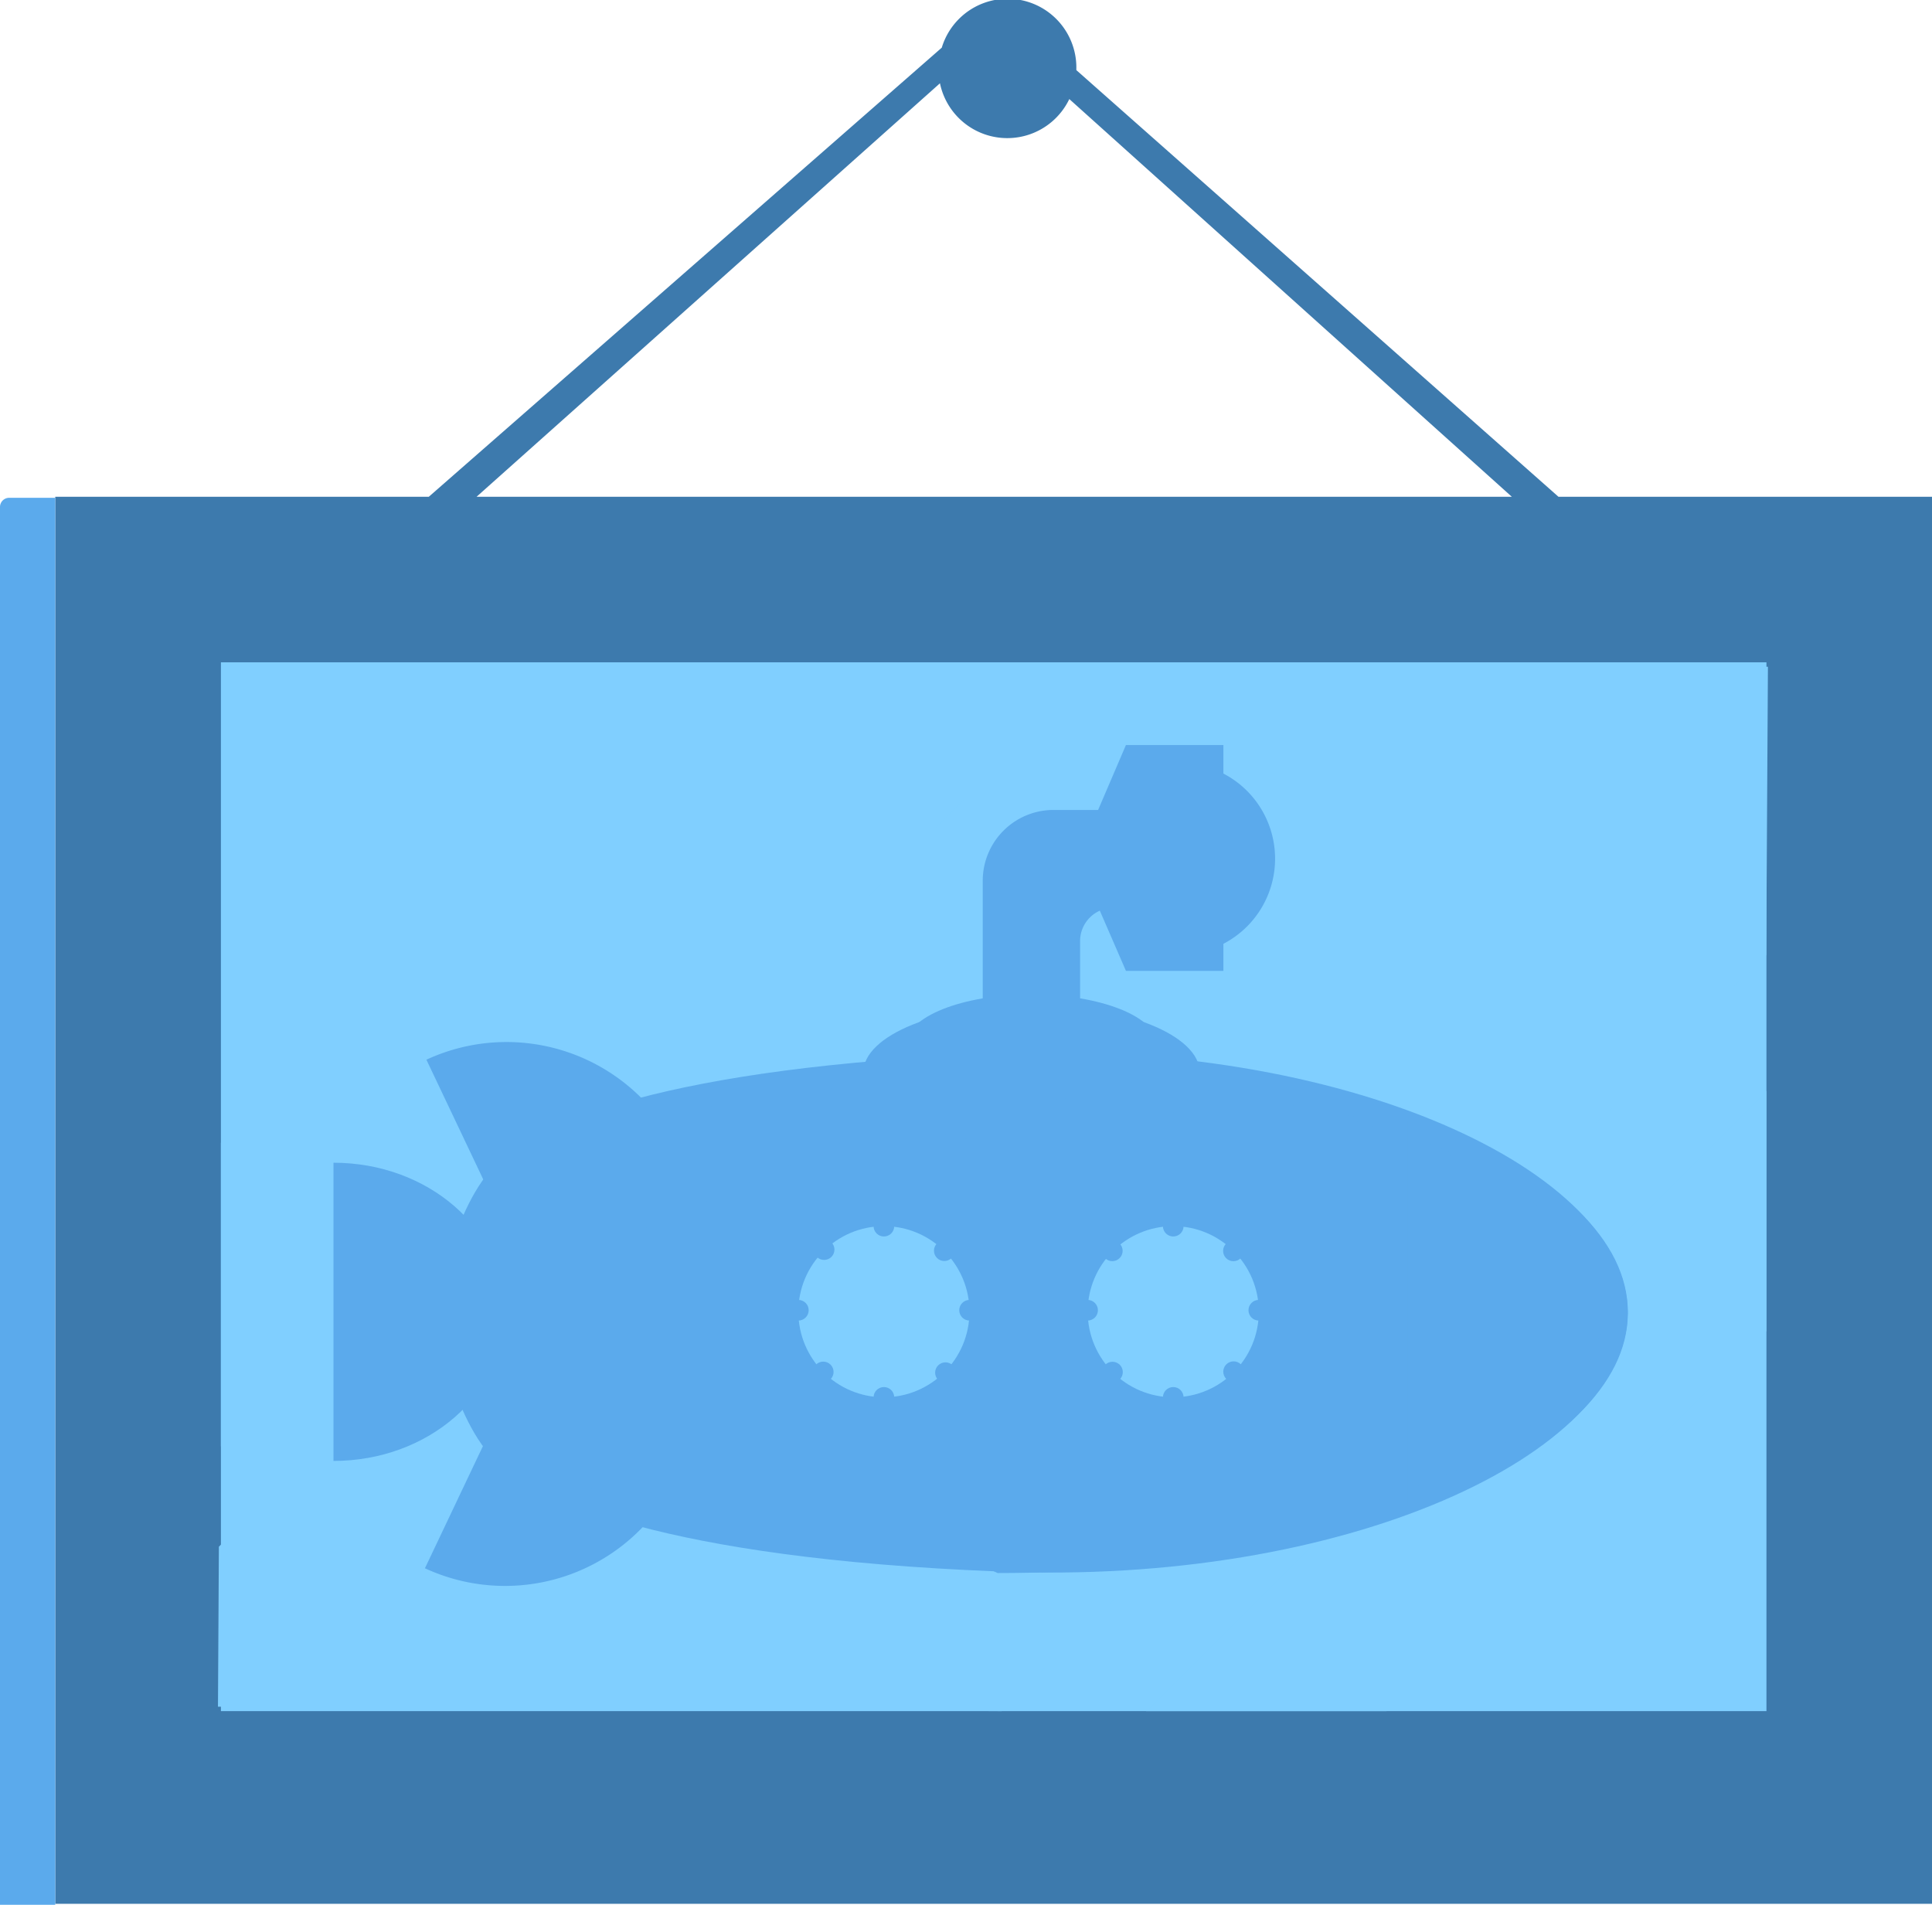 <svg id="Layer_1" data-name="Layer 1" xmlns="http://www.w3.org/2000/svg" xmlns:xlink="http://www.w3.org/1999/xlink" viewBox="0 0 170.27 167.88"><defs><style>.cls-1{fill:none;}.cls-2{clip-path:url(#clip-path);}.cls-3{clip-path:url(#clip-path-2);}.cls-4{fill:#468ec9;}.cls-5{fill:#3d7aad;}.cls-6{fill:#80cfff;}.cls-7{fill:#5baaec;}</style><clipPath id="clip-path"><rect class="cls-1" x="-415.18" y="1396.22" width="2079.19" height="373.17"/></clipPath><clipPath id="clip-path-2"><rect class="cls-1" x="-1183.76" y="1396.22" width="3582.94" height="525.81"/></clipPath></defs><title>room_svg_png</title><g class="cls-2"><g class="cls-3"><polygon class="cls-4" points="142.47 192.17 73.99 244.81 5.52 192.17 73.99 139.53 142.47 192.17"/><polygon class="cls-5" points="210.94 139.53 142.47 192.17 73.99 139.53 142.47 86.89 210.94 139.53"/><polygon class="cls-4" points="279.41 86.89 210.94 139.53 142.47 86.89 210.94 34.25 279.41 86.89"/><polygon class="cls-4" points="279.41 192.17 210.94 244.81 142.47 192.17 210.94 139.53 279.41 192.17"/></g></g><path class="cls-5" d="M137.35,43.78,94.86,6.18s0-.07,0-.1A6.06,6.06,0,0,0,83,4.2L37.79,43.78H4.87v124H170.27v-124ZM82.84,7.34a6.06,6.06,0,0,0,11.4,1.39l39,35.05H42Z"/><rect class="cls-6" x="19.47" y="58.37" width="136.21" height="92.43"/><polygon class="cls-6" points="19.47 100.71 61.77 58.4 88.54 58.4 19.47 127.47 19.47 100.71"/><polygon class="cls-6" points="122.19 150.8 155.67 117.31 155.67 96.13 101 150.8 122.19 150.8"/><polygon class="cls-6" points="19.29 136.31 19.21 150.41 88.28 150.8 155.66 84.17 155.81 58.76 97.03 58.43 19.29 136.31"/><path class="cls-7" d="M.81,43.87H4.87a0,0,0,0,1,0,0v124a0,0,0,0,1,0,0H0a0,0,0,0,1,0,0V44.68A.81.81,0,0,1,.81,43.87Z"/><g id="_Группа_89" data-name=" Группа 89"><g id="_Группа_90" data-name=" Группа 90"><g id="_Группа_91" data-name=" Группа 91"><path id="_Контур_104" data-name=" Контур 104" class="cls-7" d="M87.92,138.63c30.7,0,55.54-10.28,55.54-22.89s-25-24.19-55.54-22.89C58.39,94,47.47,99.09,44,102.34c-4.29,3.9-5.59,13.4-5.59,13.4"/><path id="_Контур_105" data-name=" Контур 105" class="cls-7" d="M87.92,92.71c30.7,0,55.54,10.28,55.54,22.89s-25,24.19-55.54,22.89c-29.53-1.17-40.45-6.37-44-9.5-4.29-3.9-5.59-13.4-5.59-13.4"/></g><path id="_Контур_106" data-name=" Контур 106" class="cls-7" d="M44.6,123.15l15.09,7h0a16.79,16.79,0,0,1-22.24,8.06Z"/><path id="_Контур_107" data-name=" Контур 107" class="cls-7" d="M44.6,127.18l10.15,4.68a11.12,11.12,0,0,1-14.83,5.33Z"/><path id="_Контур_108" data-name=" Контур 108" class="cls-7" d="M44.73,108.45l15.09-7h0a16.79,16.79,0,0,0-22.24-8.06Z"/><path id="_Контур_109" data-name=" Контур 109" class="cls-7" d="M29.39,102.47c8.32,0,15.09,5.85,15.09,13.14s-6.76,13.14-15.09,13.14"/><polygon id="_Контур_110" data-name=" Контур 110" class="cls-7" points="94.94 75.67 99.23 65.66 107.82 65.66 107.82 85.56 99.23 85.56 94.94 75.67"/><ellipse id="_Контур_111" data-name=" Контур 111" class="cls-7" cx="90.91" cy="92.06" rx="11.06" ry="4.42"/><ellipse id="_Контур_112" data-name=" Контур 112" class="cls-7" cx="90.91" cy="94.53" rx="14.83" ry="5.98"/><path id="_Контур_113" data-name=" Контур 113" class="cls-7" d="M103.92,67.22h0a8.45,8.45,0,0,1,0,16.91"/><path id="_Контур_114" data-name=" Контур 114" class="cls-7" d="M105.35,80H98.19a2.94,2.94,0,0,0-3,3v7.8l-8.58,3.51V77.62a6.24,6.24,0,0,1,6.24-6.24H105"/><g id="_Группа_92" data-name=" Группа 92"><path id="_Контур_115" data-name=" Контур 115" class="cls-7" d="M87.27,136.42c29.66,0,54-9.23,54-20.68s-23.93-22-53.46-20.81c-28.48,1.17-39,5.85-42.4,8.71-4.16,3.51-5.33,12.1-5.33,12.1"/><path id="_Контур_116" data-name=" Контур 116" class="cls-7" d="M87.79,94.79c29.53,0,53.46,9.36,53.46,20.81s-23.93,22-53.46,20.81c-28.48-1.17-39-5.85-42.4-8.71-4.16-3.51-5.33-12.1-5.33-12.1"/></g><g id="_Группа_93" data-name=" Группа 93"><path id="_Контур_117" data-name=" Контур 117" class="cls-7" d="M141.25,115.6c0,11.45-23.93,22-53.46,20.81-28.48-1.17-39-5.85-42.4-8.71-4.16-3.51-5.33-12.1-5.33-12.1"/></g><ellipse id="_Контур_118" data-name=" Контур 118" class="cls-7" cx="90.91" cy="95.7" rx="14.18" ry="5.07"/><ellipse id="_Контур_119" data-name=" Контур 119" class="cls-7" cx="90.91" cy="93.23" rx="10.67" ry="3.77"/><circle id="_Контур_120" data-name=" Контур 120" class="cls-6" cx="77.9" cy="115.6" r="7.54"/><circle id="_Контур_121" data-name=" Контур 121" class="cls-6" cx="103.4" cy="115.6" r="7.54"/><path id="_Контур_122" data-name=" Контур 122" class="cls-7" d="M104.18,68.91h.65a6.77,6.77,0,0,1-.52,13.53"/><polygon id="_Контур_123" data-name=" Контур 123" class="cls-7" points="96.63 75.8 100.27 67.22 106.78 67.22 106.78 84.26 100.27 84.26 96.63 75.8"/><path id="_Контур_124" data-name=" Контур 124" class="cls-7" d="M31.34,104.55h0a11.12,11.12,0,1,1-.13,22.24"/><path id="_Контур_125" data-name=" Контур 125" class="cls-7" d="M44.86,104.42,55,99.74h0A11.12,11.12,0,0,0,40.18,94.4Z"/><g id="_Группа_94" data-name=" Группа 94"><circle id="_Контур_126" data-name=" Контур 126" class="cls-7" cx="103.4" cy="108.06" r="0.91"/><circle id="_Контур_127" data-name=" Контур 127" class="cls-7" cx="103.4" cy="123.15" r="0.91"/><circle id="_Контур_128" data-name=" Контур 128" class="cls-7" cx="95.85" cy="115.47" r="0.91"/><circle id="_Контур_129" data-name=" Контур 129" class="cls-7" cx="110.94" cy="115.47" r="0.91"/><circle id="_Контур_130" data-name=" Контур 130" class="cls-7" cx="108.7" cy="110.24" r="0.91" transform="translate(-46.11 109.15) rotate(-45)"/><circle id="_Контур_131" data-name=" Контур 131" class="cls-7" cx="98.05" cy="120.92" r="0.91" transform="translate(-56.79 104.75) rotate(-45)"/><circle id="_Контур_132" data-name=" Контур 132" class="cls-7" cx="98.03" cy="110.24" r="0.91" transform="translate(-49.24 101.6) rotate(-45)"/><circle id="_Контур_133" data-name=" Контур 133" class="cls-7" cx="108.72" cy="120.89" r="0.91" transform="translate(-53.64 112.28) rotate(-45)"/></g><g id="_Группа_95" data-name=" Группа 95"><circle id="_Контур_134" data-name=" Контур 134" class="cls-7" cx="77.9" cy="108.06" r="0.91"/><circle id="_Контур_135" data-name=" Контур 135" class="cls-7" cx="77.9" cy="123.15" r="0.91"/><circle id="_Контур_136" data-name=" Контур 136" class="cls-7" cx="70.36" cy="115.47" r="0.91"/><circle id="_Контур_137" data-name=" Контур 137" class="cls-7" cx="85.45" cy="115.47" r="0.91"/><circle id="_Контур_138" data-name=" Контур 138" class="cls-7" cx="83.22" cy="110.22" r="0.91" transform="translate(-53.56 91.13) rotate(-45)"/><circle id="_Контур_139" data-name=" Контур 139" class="cls-7" cx="72.56" cy="120.91" r="0.91" transform="translate(-64.25 86.72) rotate(-45)"/><circle id="_Контур_140" data-name=" Контур 140" class="cls-7" cx="72.63" cy="110.13" r="0.91" transform="translate(-56.6 83.61) rotate(-45)"/><circle id="_Контур_141" data-name=" Контур 141" class="cls-7" cx="83.32" cy="120.97" r="0.91" transform="translate(-61.13 94.35) rotate(-45)"/></g><polygon id="_Контур_142" data-name=" Контур 142" class="cls-7" points="100.27 67.22 96.63 75.8 100.27 84.26 101.58 84.26 101.58 67.22 100.27 67.22"/><rect id="_Прямоугольник_4" data-name=" Прямоугольник 4" class="cls-7" x="95.2" y="72.16" width="2.99" height="7.15"/><rect id="_Прямоугольник_5" data-name=" Прямоугольник 5" class="cls-7" x="87.4" y="85.04" width="7.15" height="1.04"/><rect id="_Прямоугольник_6" data-name=" Прямоугольник 6" class="cls-7" x="87.4" y="87.25" width="7.15" height="1.04"/><rect id="_Прямоугольник_7" data-name=" Прямоугольник 7" class="cls-7" x="121.61" y="98.7" width="2.47" height="34.08"/><rect id="_Прямоугольник_8" data-name=" Прямоугольник 8" class="cls-7" x="57.09" y="97" width="2.47" height="37.07"/></g></g></svg>